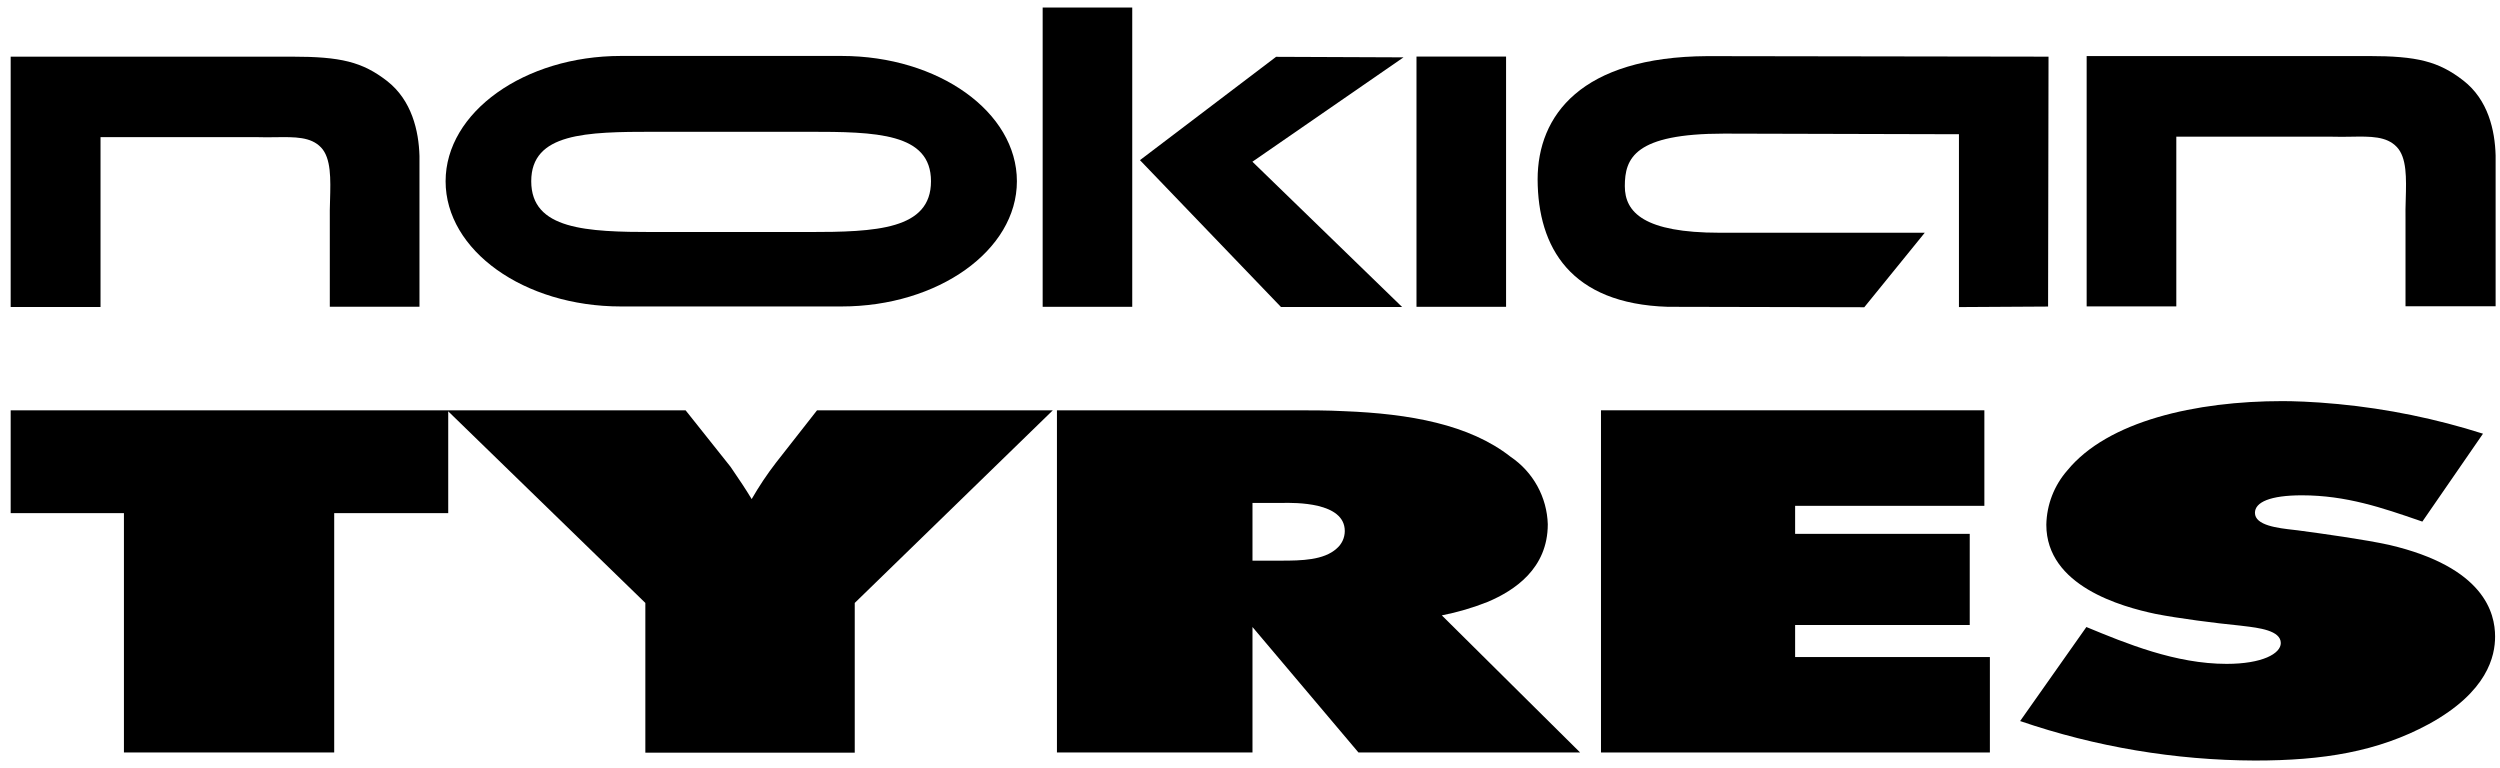 <svg width="166" height="51" viewBox="0 0 166 51" fill="none" xmlns="http://www.w3.org/2000/svg">
<path d="M75.181 0.5H69.233V20.372H75.181V0.5Z" fill="black"/>
<path fill-rule="evenodd" clip-rule="evenodd" d="M55.882 3.715H41.227C34.825 3.715 29.588 7.448 29.588 12.035C29.588 16.622 34.785 20.349 41.227 20.349H55.882C62.284 20.349 67.522 16.628 67.522 12.035C67.522 7.442 62.325 3.715 55.882 3.715ZM35.274 12.035C35.274 8.826 38.917 8.75 43.421 8.75H53.67C58.163 8.75 61.818 8.82 61.818 12.035C61.818 15.25 58.175 15.407 53.67 15.407H43.421C38.928 15.407 35.274 15.244 35.274 12.035Z" fill="black"/>
<path d="M144.507 9.076V20.343H138.554V3.721H157.265C160.489 3.721 161.92 4.07 163.567 5.349C165.215 6.628 165.663 8.651 165.709 10.32V20.337H159.726V14.581C159.715 14.143 159.728 13.686 159.741 13.231C159.781 11.835 159.821 10.466 159.144 9.756C158.462 9.039 157.41 9.056 156.115 9.077C155.708 9.084 155.277 9.091 154.826 9.076H144.507Z" fill="black"/>
<path d="M107.888 12.361C107.888 10.506 108.529 8.872 114.477 8.872C114.529 8.872 130.074 8.913 130.074 8.913V20.39L135.993 20.355L136.022 3.762L113.371 3.727C104.973 3.773 102.098 7.674 102.098 11.913C102.115 16.43 104.28 20.169 110.74 20.372C110.793 20.372 123.788 20.401 123.788 20.401L127.804 15.454H114.191C109.169 15.454 107.888 14.105 107.888 12.361Z" fill="black"/>
<path d="M100.003 3.756H94.055V20.372H100.003V3.756Z" fill="black"/>
<path d="M6.675 20.384V9.105H17.005C17.458 9.121 17.89 9.116 18.299 9.11C19.591 9.093 20.641 9.079 21.317 9.791C21.994 10.502 21.955 11.889 21.915 13.297C21.902 13.741 21.89 14.188 21.899 14.616V20.366H27.853V10.355C27.807 8.692 27.341 6.651 25.7 5.378C24.059 4.105 22.621 3.762 19.403 3.762H0.709V20.384H6.675Z" fill="black"/>
<path d="M155.262 26.831C158.526 27.144 161.747 27.803 164.871 28.797L160.844 34.634L160.675 34.576C158.202 33.723 155.784 32.889 152.847 32.889C150.746 32.889 149.728 33.343 149.728 34.052C149.728 34.892 151.244 35.064 152.324 35.186C152.41 35.196 152.494 35.206 152.574 35.215C154.232 35.436 157.026 35.826 158.638 36.18C164.976 37.663 165.674 40.721 165.674 42.267C165.674 43.547 165.191 45.936 161.269 48.081C157.876 49.919 154.232 50.5 149.728 50.5C144.422 50.48 139.156 49.595 134.136 47.878L138.536 41.634C141.19 42.733 144.461 44.081 147.848 44.081C150.211 44.081 151.445 43.401 151.445 42.698C151.445 41.861 149.983 41.687 148.952 41.565L148.815 41.548C148.777 41.544 148.74 41.539 148.703 41.535C147.097 41.378 144.624 41.058 143.122 40.762C140.87 40.285 135.876 38.913 135.876 34.843C135.901 33.513 136.395 32.233 137.273 31.233C139.956 27.953 145.811 26.634 151.549 26.634C152.195 26.634 153.516 26.663 155.262 26.831Z" fill="black"/>
<path d="M0.709 27.244H45.523L48.502 30.988L48.616 31.155C49.062 31.809 49.508 32.465 49.911 33.139C50.392 32.302 50.928 31.498 51.517 30.733L54.252 27.244H69.908L56.755 40.035V49.977H42.851V40.035L29.762 27.312V34.07H22.191V49.965H8.229V34.07H0.709V27.244Z" fill="black"/>
<path fill-rule="evenodd" clip-rule="evenodd" d="M70.181 27.244V49.965H83.165V41.634L90.202 49.965H104.92L95.737 40.861C96.783 40.655 97.807 40.353 98.798 39.959C100.544 39.215 102.773 37.767 102.773 34.808C102.746 33.92 102.509 33.051 102.079 32.272C101.65 31.494 101.042 30.829 100.305 30.331C97.57 28.18 93.595 27.471 89.247 27.302C88.124 27.244 86.995 27.244 85.866 27.244H70.181ZM83.165 33.395H84.999C85.017 33.395 85.039 33.395 85.064 33.395L85.133 33.394C85.983 33.38 89.294 33.325 89.294 35.262C89.293 35.483 89.244 35.702 89.151 35.902C89.057 36.103 88.921 36.281 88.753 36.424C87.897 37.198 86.425 37.227 85.057 37.227H83.165V33.395Z" fill="black"/>
<path d="M106.305 27.244V49.965H132.128V43.628H119.196V41.5H130.79V35.448H119.196V33.587H131.762V27.244H106.305Z" fill="black"/>
<path d="M84.731 3.773L75.693 10.634L85.057 20.384H93.1L83.16 10.738L93.193 3.808L84.731 3.773Z" fill="black"/>
</svg>
